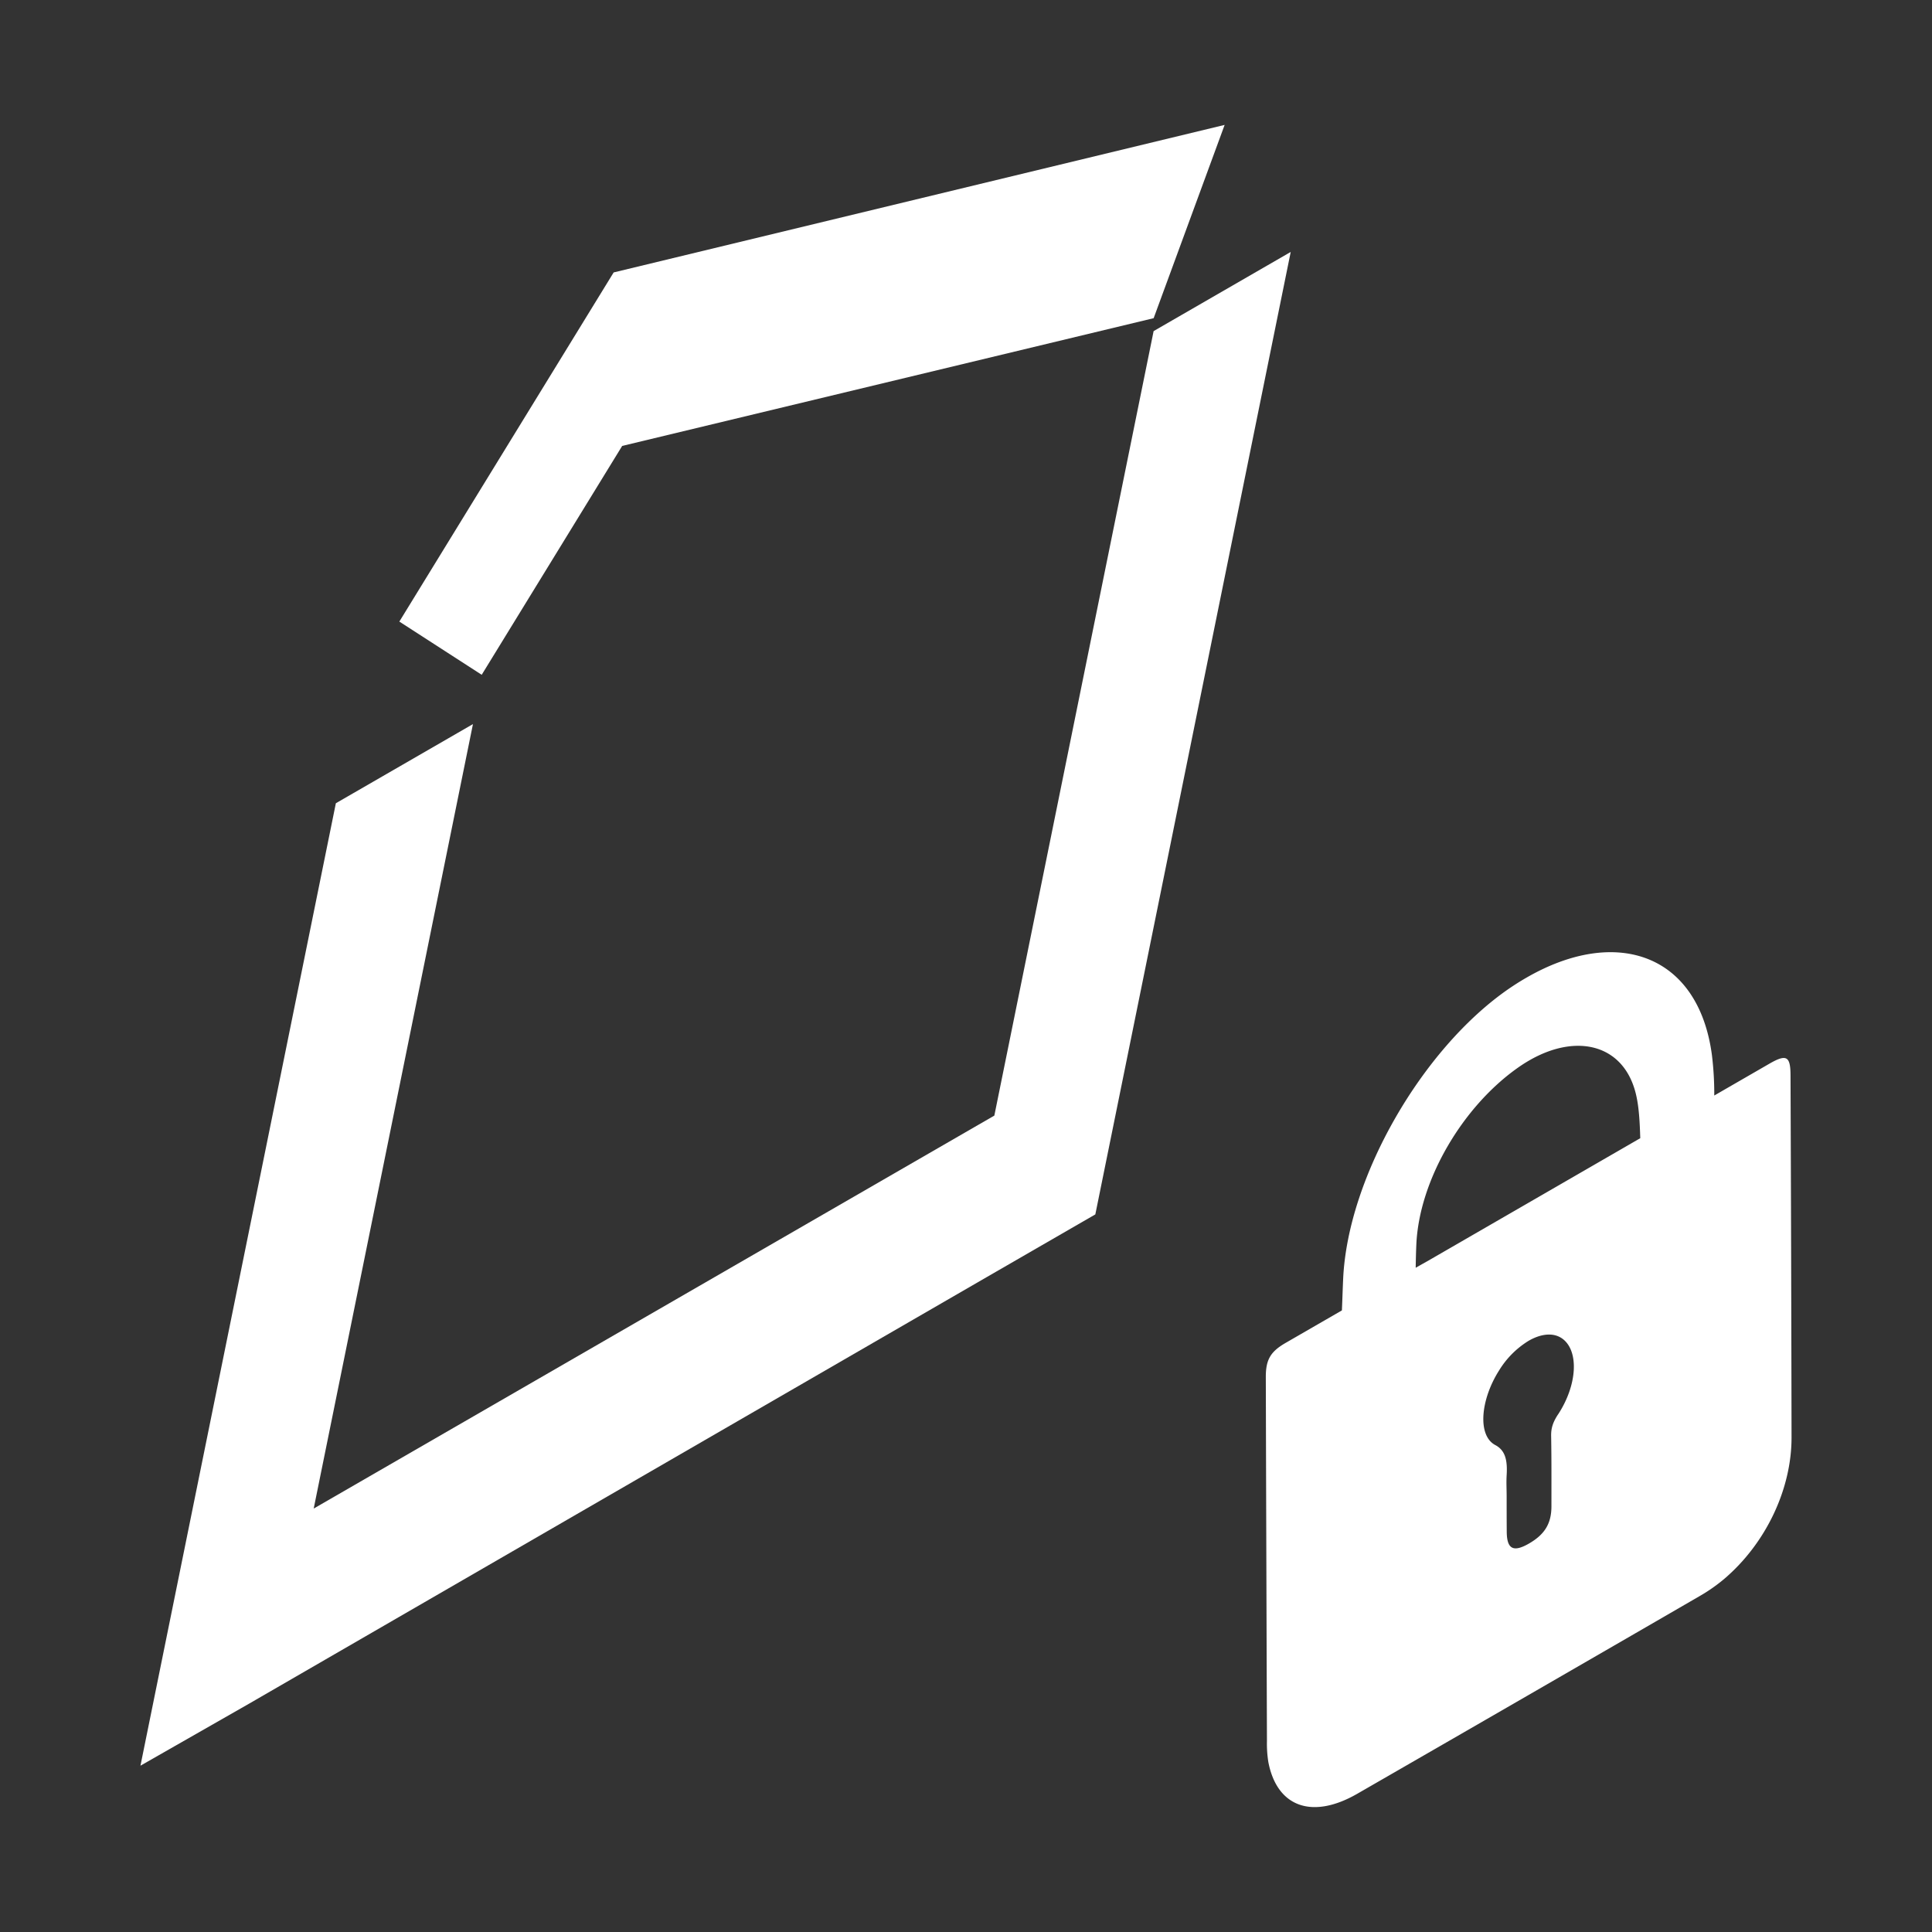 <svg xmlns="http://www.w3.org/2000/svg" viewBox="0 0 1000 1000">
  <rect x="0" y="0" width="1000" height="1000" fill="#333333" stroke="none"/>
  <defs>
    <style>
      .cls-1 {
        fill: #fff;
      }
    </style>
  </defs>
  <title>class private property</title>
  <g id="class_private_property" data-name="class private property">
    <g>
      <polygon class="cls-1" points="668.07 130.41 566.94 628.57 510.86 660.95 128.69 881.95 72.7 913.92 173.84 415.76 244.8 374.79 162.37 780.83 514.67 577.43 597.11 171.38 668.07 130.41"/>
      <polygon class="cls-1" points="317.63 141.01 633.87 64.65 597.13 164.69 322.04 230.81 249.33 349.27 206.7 321.73 317.63 141.01"/>
      <path class="cls-1" d="M926.77,556.59q.38,93.6.53,187.33c.05,26.93-13.33,55-34.88,73.35a87.08,87.08,0,0,1-12.17,8.56c-30,17.39-59.58,34.47-89.12,51.53s-59.08,34.09-88.63,51.1c-23.31,13.42-41.52,6.86-46-16.37a60.34,60.34,0,0,1-.73-11q-.33-94.17-.59-188.39c0-8.9,2.39-13.06,10.19-17.58l29.2-16.86c.24-5.54.4-11,.65-16.43,2.44-52.73,41-119,85.37-149.79q4.77-3.3,9.49-6c46.48-26.83,89-12.33,96,40a164.88,164.88,0,0,1,1.22,21l28.38-16.38C924.66,545.46,926.74,546.58,926.77,556.59ZM738.44,653,849,589.13c-.27-8.41-.64-16.78-2.5-23.81-6.5-24.65-30.35-30.68-55-16.42q-2.75,1.58-5.49,3.5c-29,20.24-51.5,58.54-52.92,91.88-.16,3.68-.26,7.68-.33,11.91l5.74-3.24m67.95,79.16c9.93-15.15,10.87-32.5,2.52-39-4.58-3.54-11.16-2.92-17.78.9a46.41,46.41,0,0,0-15.33,15.43c-9.61,15.2-11.18,33.6-1.92,38.51,5.29,2.79,6.37,8,5.9,15.65-.22,3.74,0,7.27,0,10.9,0,6.17,0,12.37.05,18.5.1,8.87,3.49,10.57,11.55,5.91s11.56-10.28,11.58-19.16c0-12.19.07-24.39-.15-36.43-.08-3.88.79-7,3.58-11.24"/>
    </g>
  </g>
</svg>
